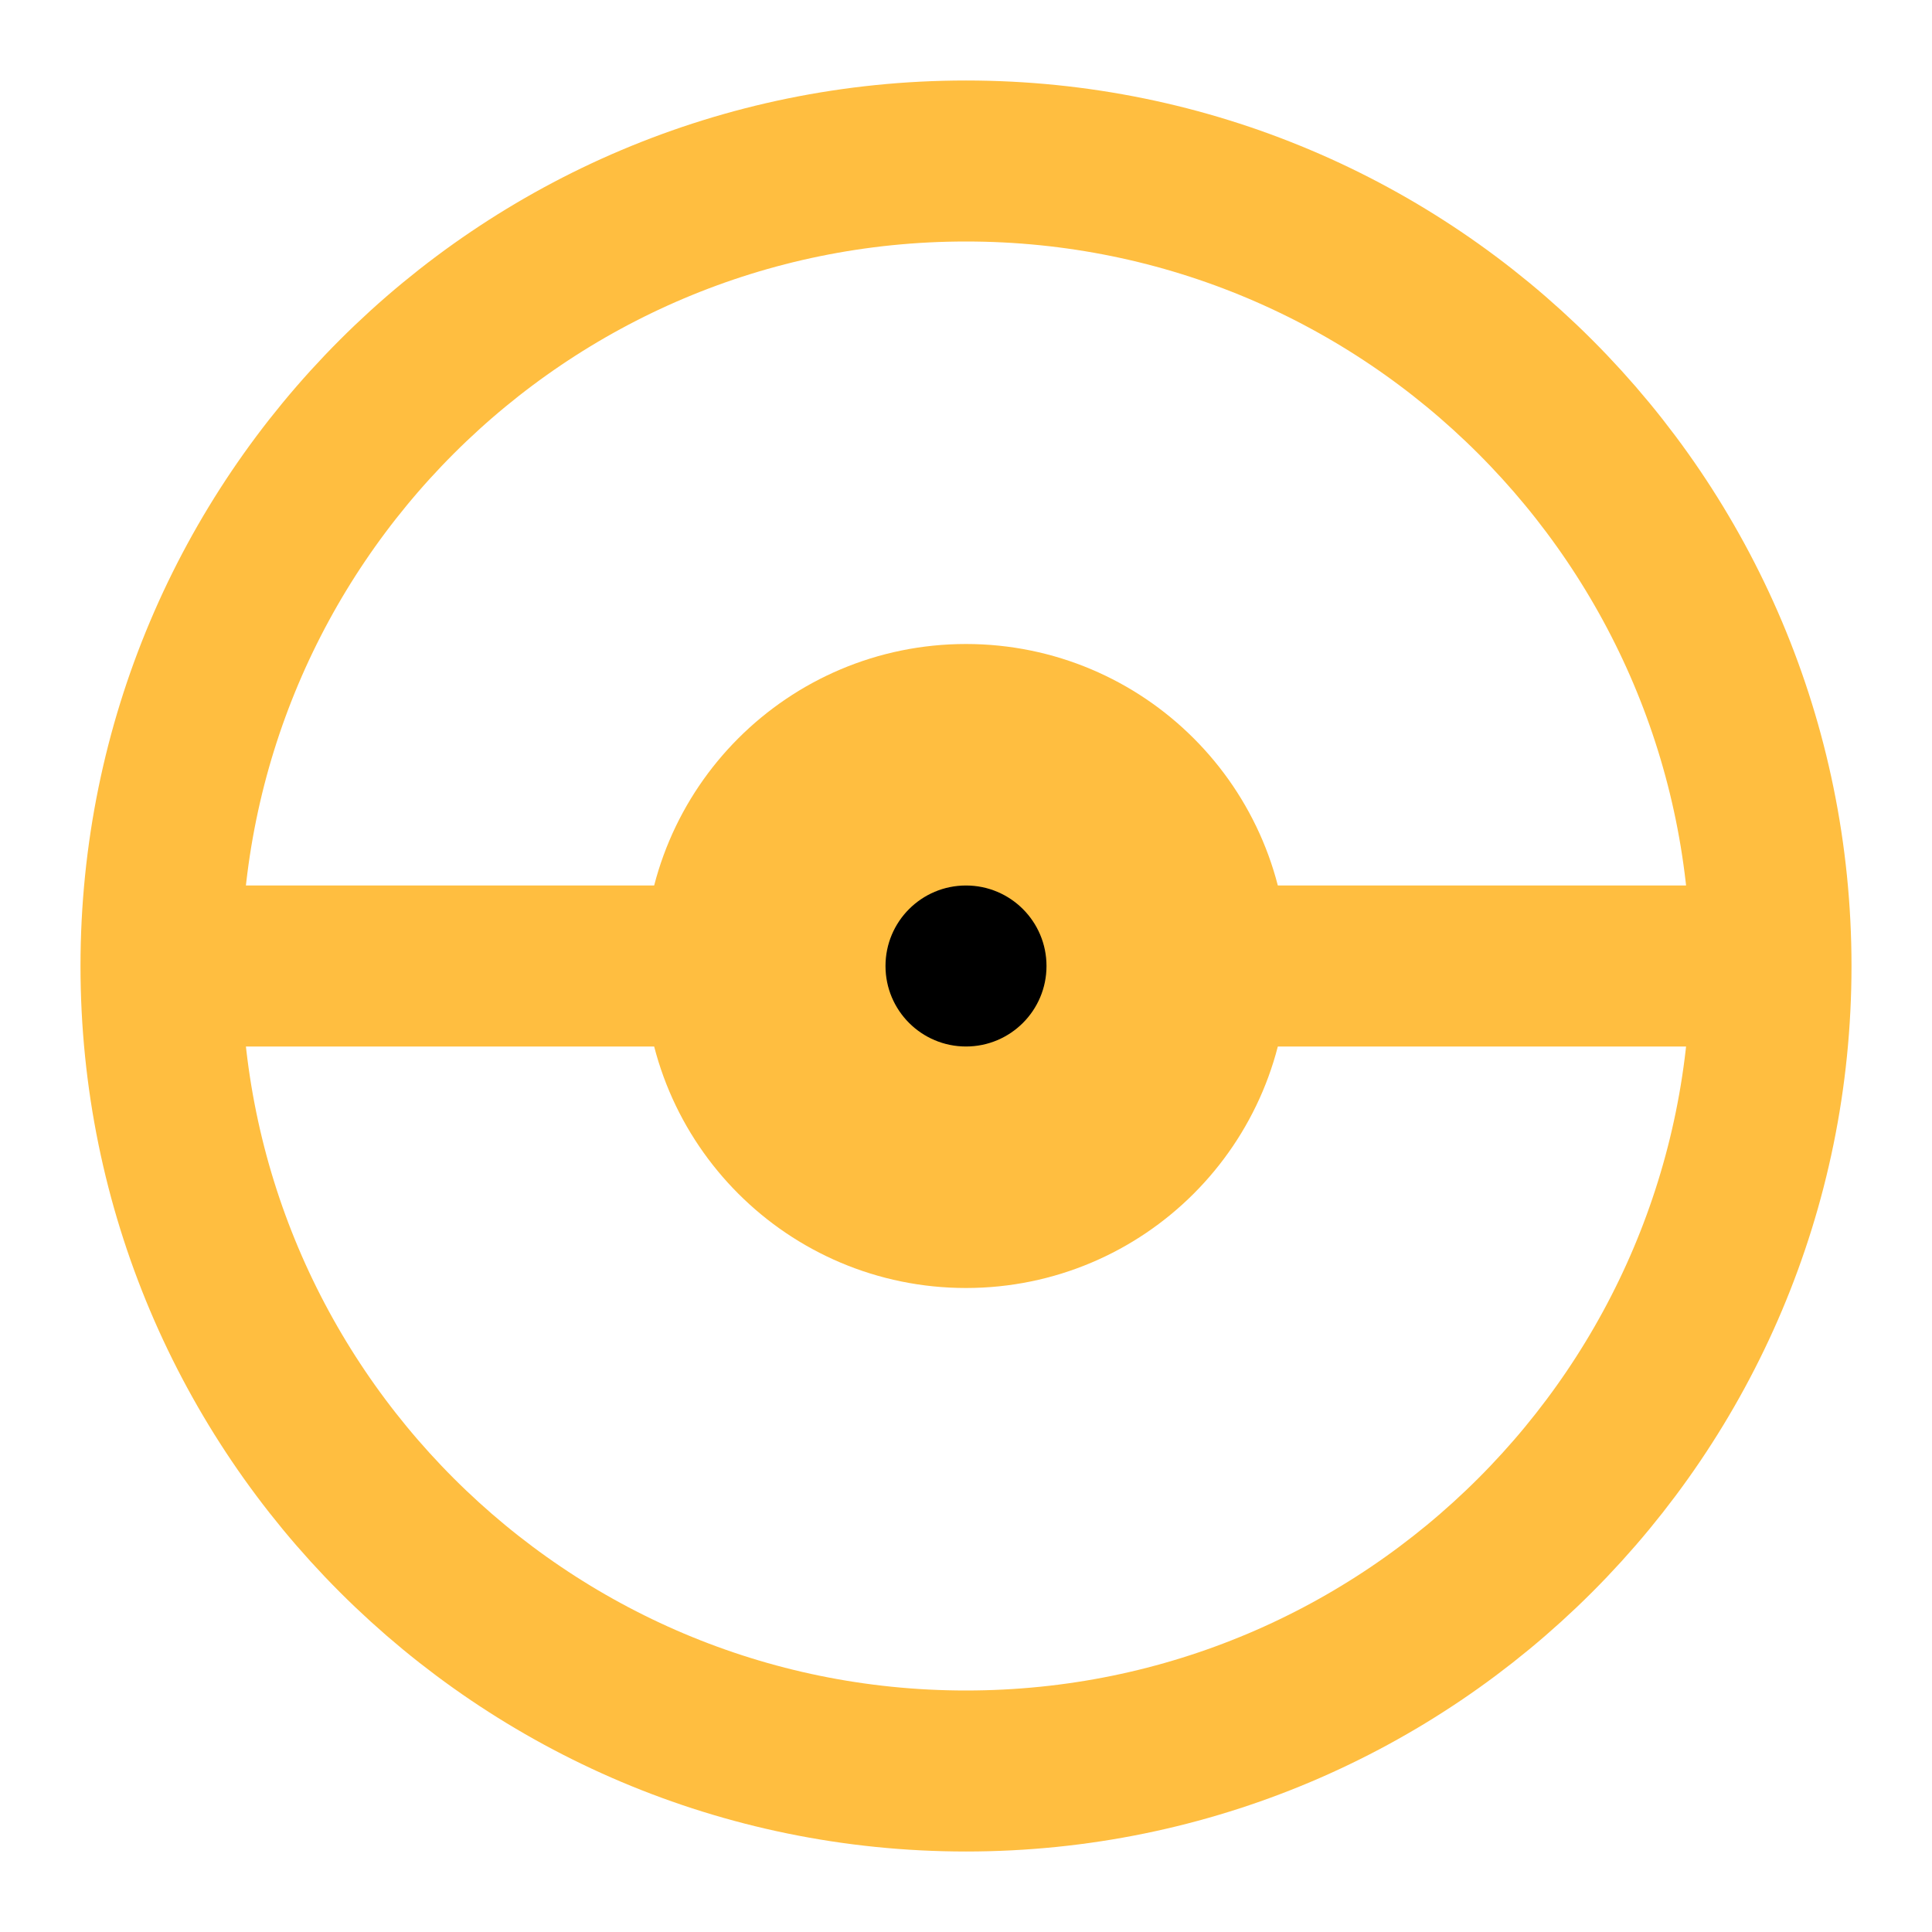 <?xml version="1.0" encoding="UTF-8"?><svg width="24" height="24" viewBox="0 0 48 48" fill="none" xmlns="http://www.w3.org/2000/svg"><path d="M24 44C35.046 44 44 35.046 44 24C44 12.954 35.046 4 24 4C12.954 4 4 12.954 4 24C4 35.046 12.954 44 24 44Z" stroke="#ffbe40" stroke-width="4" stroke-linejoin="bevel"/><circle cx="24" cy="24" r="6" fill="#ffbe40" stroke="#ffbe40" stroke-width="4" stroke-linejoin="bevel"/><path d="M30 24H44" stroke="#ffbe40" stroke-width="4" stroke-linecap="butt" stroke-linejoin="bevel"/><path d="M4 24H18" stroke="#ffbe40" stroke-width="4" stroke-linecap="butt" stroke-linejoin="bevel"/><circle cx="24" cy="24" r="2" fill="#000"/></svg>